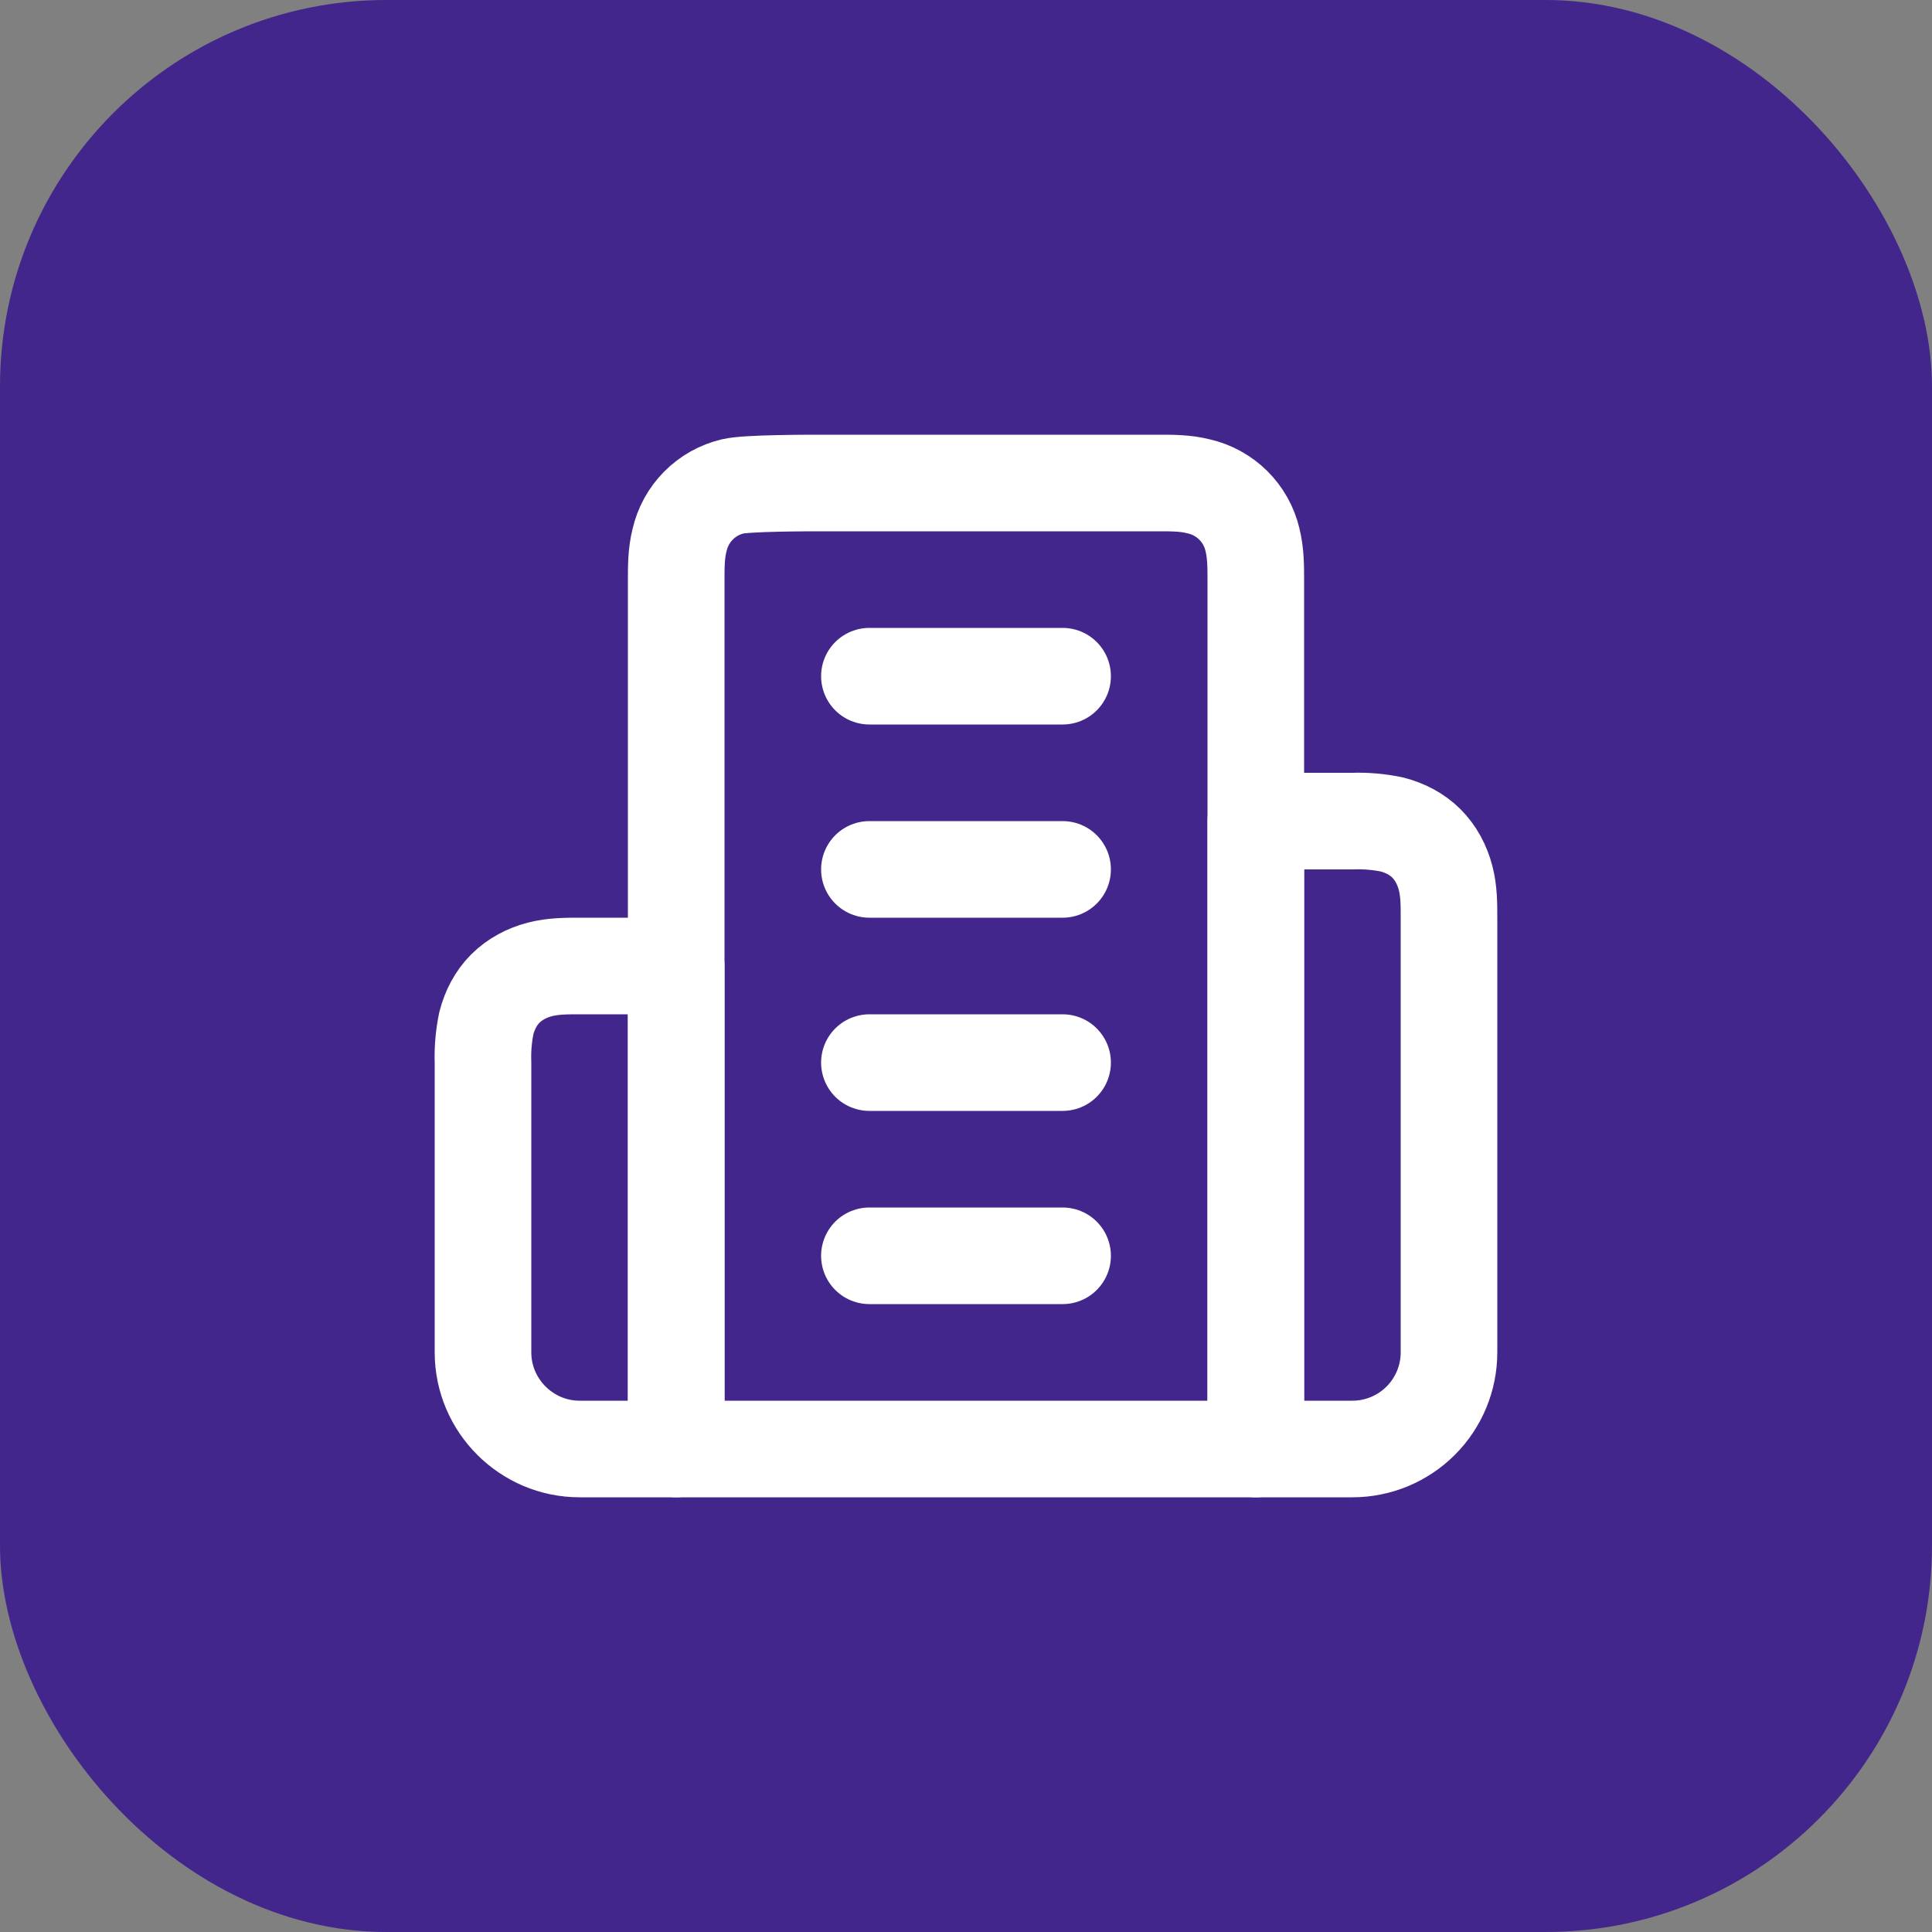 <svg width="40" height="40" viewBox="0 0 40 40" fill="none" xmlns="http://www.w3.org/2000/svg">
<rect x="0" y="0" width="40" height="40" fill="#808080" stroke="none"/>
<rect width="40" height="40" rx="8" fill="#43268B"/>
<path d="M14 30V12C14 11.73 14 11.45 14.07 11.18C14.131 10.911 14.267 10.664 14.461 10.468C14.656 10.271 14.901 10.134 15.17 10.07C15.46 10 16.73 10 17 10H24C24.27 10 24.55 10 24.82 10.07C25.089 10.131 25.336 10.267 25.532 10.461C25.729 10.656 25.866 10.901 25.93 11.17C26 11.45 26 11.73 26 12V30H14Z" stroke="white" stroke-width="2" stroke-linecap="round" stroke-linejoin="round"/>
<path d="M10 22V28C10 29.1 10.9 30 12 30H14V20H12C11.73 20 11.45 20 11.18 20.07C10.91 20.14 10.66 20.27 10.46 20.47C10.27 20.66 10.14 20.91 10.07 21.18C10.014 21.45 9.99 21.725 10 22Z" stroke="white" stroke-width="2" stroke-linecap="round" stroke-linejoin="round"/>
<path d="M28.82 17.07C28.55 17.014 28.275 16.99 28 17H26V30H28C28.53 30 29.039 29.789 29.414 29.414C29.789 29.039 30 28.53 30 28V19C30 18.72 30 18.45 29.93 18.18C29.86 17.91 29.73 17.66 29.53 17.46C29.34 17.27 29.09 17.14 28.82 17.07Z" stroke="white" stroke-width="2" stroke-linecap="round" stroke-linejoin="round"/>
<path d="M18 14H22" stroke="white" stroke-width="2" stroke-linecap="round" stroke-linejoin="round"/>
<path d="M18 18H22" stroke="white" stroke-width="2" stroke-linecap="round" stroke-linejoin="round"/>
<path d="M18 22H22" stroke="white" stroke-width="2" stroke-linecap="round" stroke-linejoin="round"/>
<path d="M18 26H22" stroke="white" stroke-width="2" stroke-linecap="round" stroke-linejoin="round"/>
</svg>
